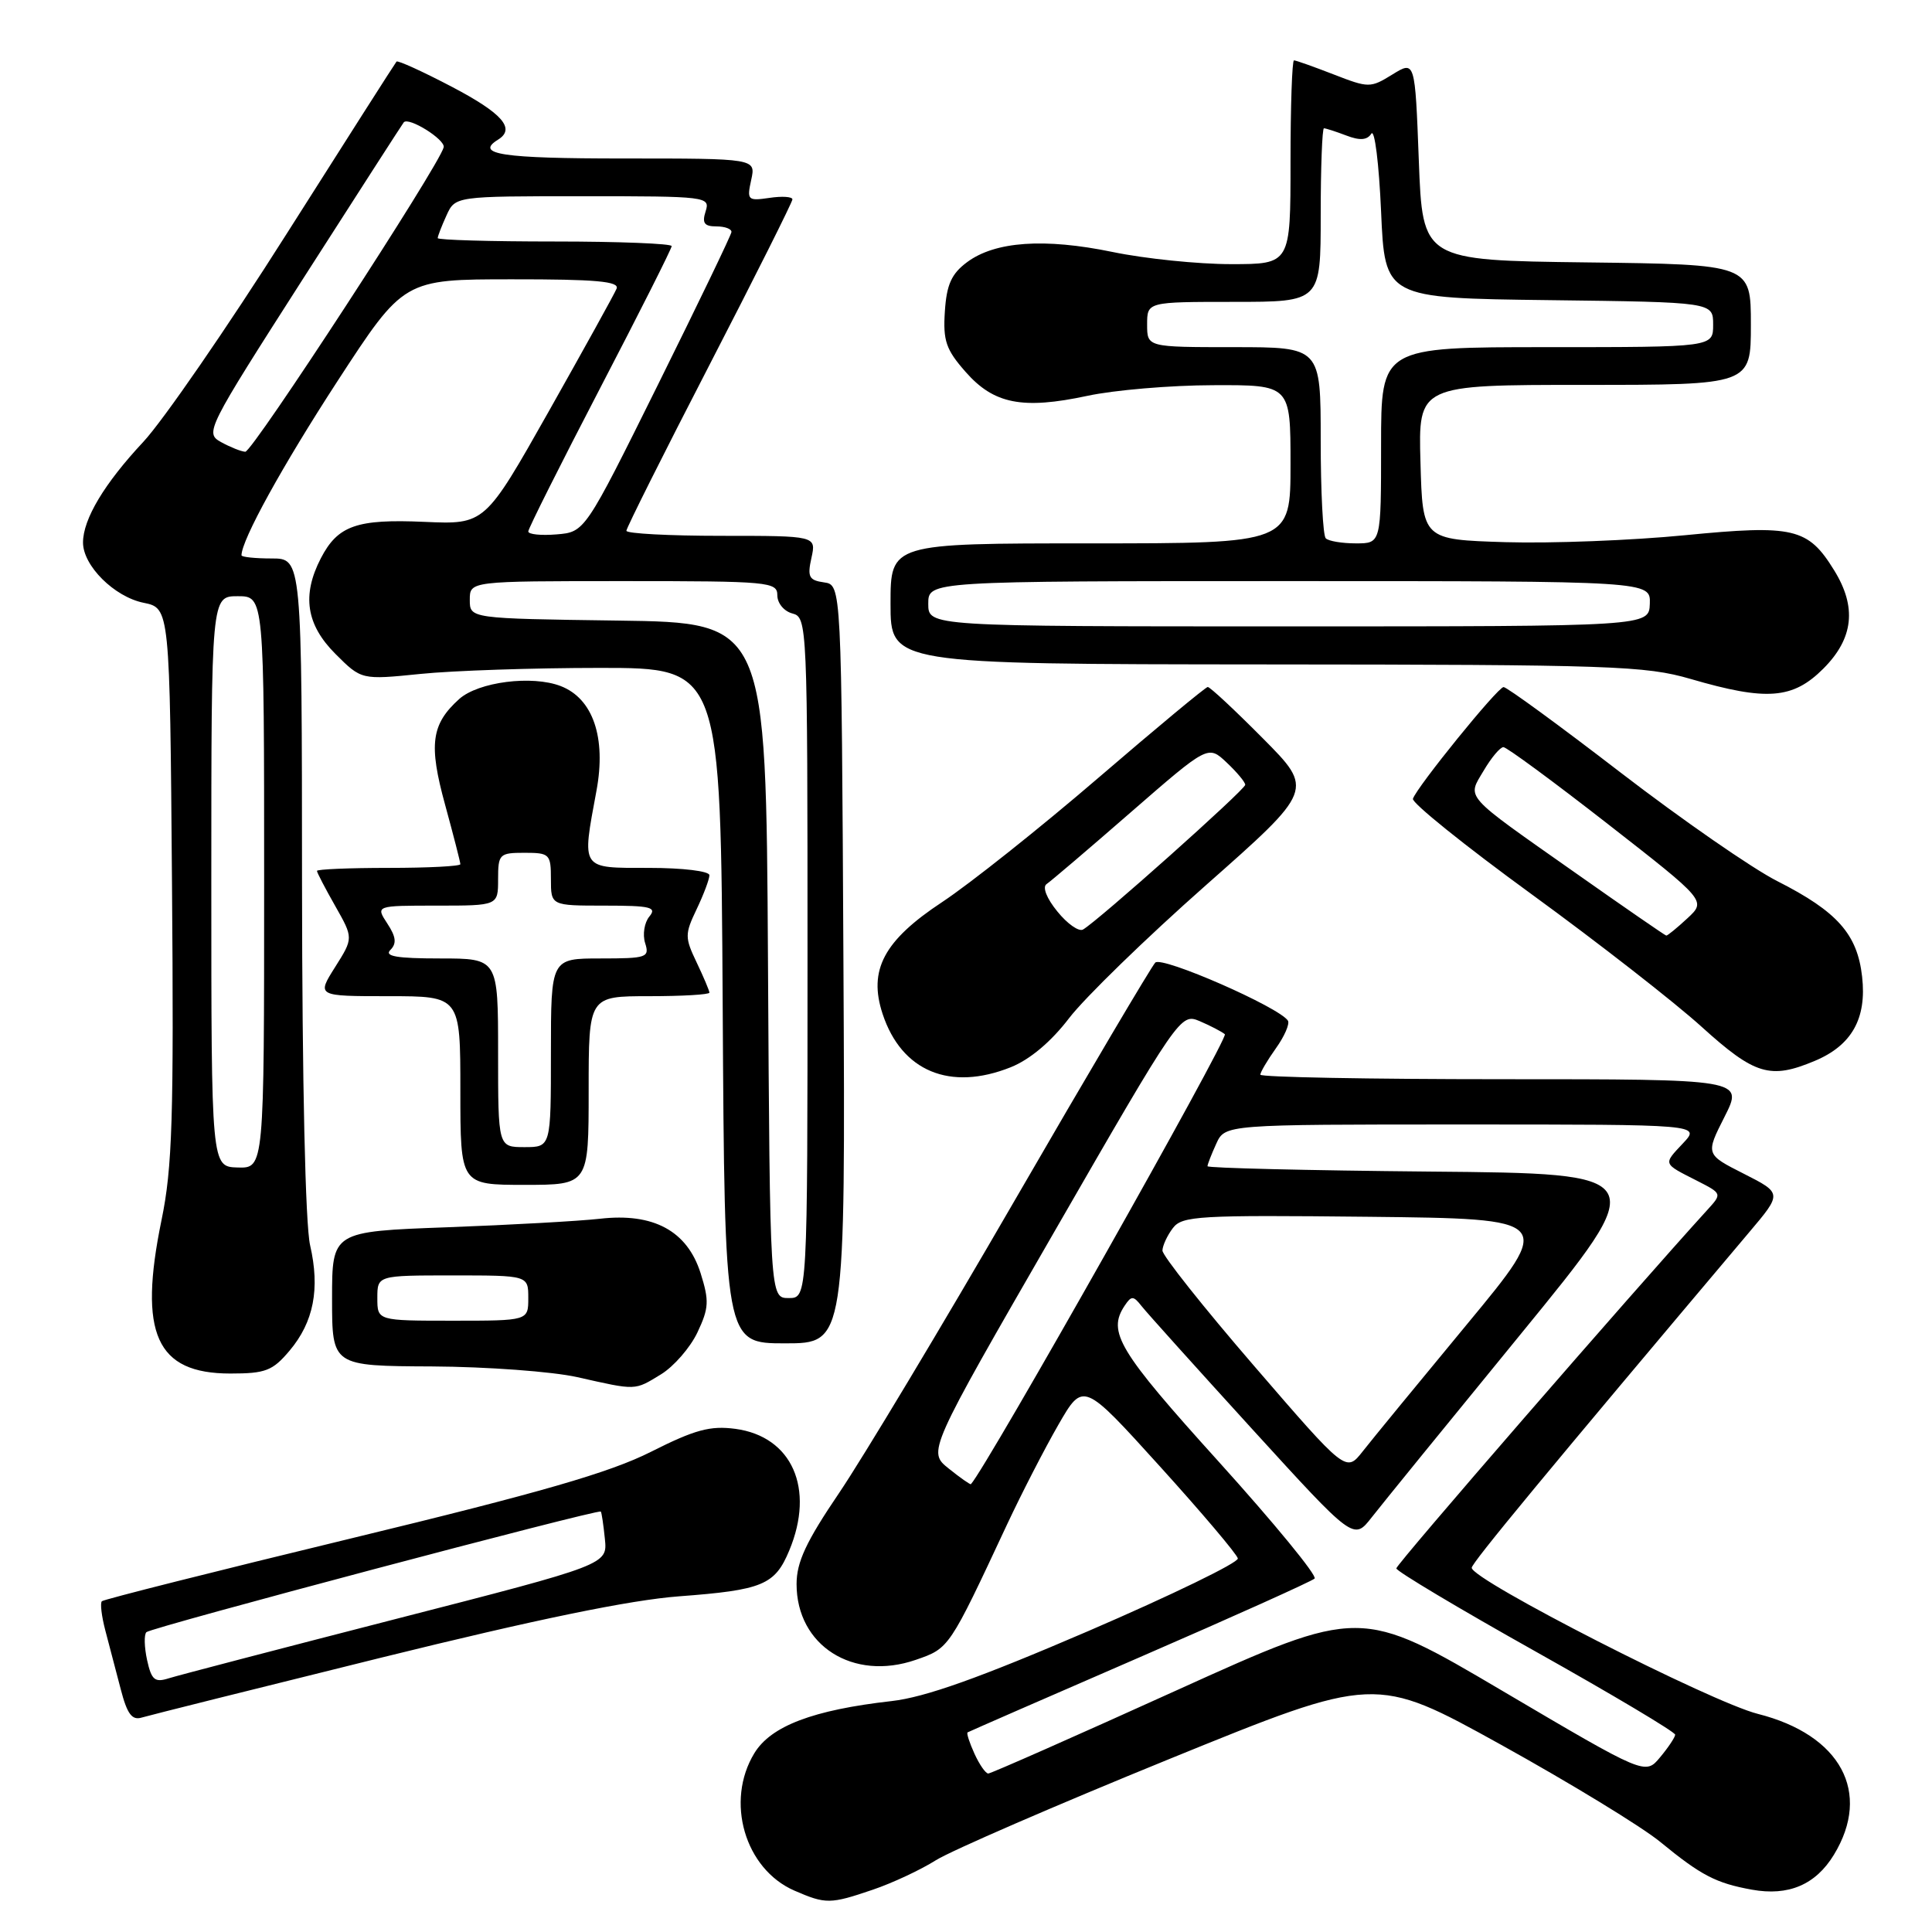 <?xml version="1.0" encoding="UTF-8" standalone="no"?>
<!DOCTYPE svg PUBLIC "-//W3C//DTD SVG 1.1//EN" "http://www.w3.org/Graphics/SVG/1.1/DTD/svg11.dtd" >
<svg xmlns="http://www.w3.org/2000/svg" xmlns:xlink="http://www.w3.org/1999/xlink" version="1.1" viewBox="0 0 256 256">
 <g >
 <path fill="currentColor"
d=" M 115.64 250.40 C 118.24 249.52 122.00 247.76 124.01 246.49 C 126.02 245.23 139.94 239.19 154.94 233.08 C 182.23 221.97 182.23 221.97 198.86 231.17 C 208.01 236.24 217.53 242.04 220.00 244.07 C 225.41 248.51 227.38 249.53 232.13 250.39 C 236.98 251.27 240.58 249.74 243.00 245.77 C 248.03 237.52 243.92 229.88 232.93 227.10 C 226.71 225.53 195.04 209.36 195.01 207.74 C 195.00 207.11 204.93 195.10 231.76 163.30 C 236.15 158.11 236.15 158.11 231.07 155.53 C 225.99 152.96 225.99 152.96 228.51 147.98 C 231.03 143.00 231.03 143.00 199.02 143.00 C 181.41 143.00 167.00 142.73 167.00 142.40 C 167.00 142.08 167.93 140.50 169.06 138.91 C 170.20 137.32 170.91 135.67 170.66 135.25 C 169.56 133.48 153.96 126.65 153.08 127.55 C 152.57 128.07 144.20 142.22 134.49 159.00 C 124.78 175.78 114.29 193.24 111.19 197.82 C 106.81 204.28 105.55 206.98 105.55 209.90 C 105.55 218.05 113.04 222.81 121.34 219.94 C 125.79 218.40 125.74 218.48 133.44 202.00 C 135.37 197.88 138.43 191.93 140.24 188.79 C 143.53 183.08 143.53 183.08 153.68 194.29 C 159.26 200.45 163.91 205.95 164.02 206.50 C 164.13 207.05 155.23 211.37 144.24 216.11 C 129.76 222.34 122.58 224.90 118.15 225.40 C 107.73 226.58 102.16 228.70 99.96 232.30 C 96.07 238.68 98.69 247.66 105.27 250.52 C 109.42 252.32 110.00 252.32 115.64 250.40 Z  M 50.50 219.65 C 71.06 214.57 83.49 212.01 89.99 211.52 C 101.05 210.69 102.68 210.02 104.58 205.45 C 108.01 197.24 104.95 190.34 97.44 189.33 C 94.11 188.89 92.09 189.43 86.26 192.37 C 80.78 195.13 71.68 197.76 46.55 203.84 C 28.61 208.18 13.74 211.93 13.50 212.17 C 13.25 212.41 13.46 214.16 13.96 216.06 C 14.46 217.95 15.37 221.44 15.99 223.80 C 16.85 227.13 17.49 227.99 18.80 227.58 C 19.74 227.30 34.00 223.73 50.50 219.65 Z  M 87.58 182.11 C 89.27 181.08 91.45 178.58 92.41 176.56 C 93.94 173.32 93.99 172.38 92.83 168.69 C 91.05 163.09 86.58 160.68 79.50 161.49 C 76.75 161.80 67.64 162.31 59.25 162.62 C 44.00 163.18 44.00 163.18 44.00 172.09 C 44.00 181.00 44.00 181.00 57.25 181.06 C 64.54 181.10 73.20 181.74 76.50 182.48 C 84.40 184.26 84.04 184.27 87.58 182.11 Z  M 38.37 178.97 C 41.57 175.17 42.42 170.78 41.09 165.00 C 40.46 162.27 40.04 143.50 40.02 117.25 C 40.00 74.00 40.00 74.00 36.00 74.00 C 33.80 74.00 32.00 73.81 32.00 73.58 C 32.00 71.56 37.42 61.73 44.70 50.53 C 53.50 37.01 53.50 37.01 67.86 37.01 C 78.95 37.00 82.10 37.28 81.70 38.25 C 81.42 38.94 77.37 46.25 72.72 54.50 C 64.25 69.50 64.25 69.50 56.25 69.15 C 47.27 68.75 44.76 69.63 42.51 73.98 C 39.98 78.88 40.57 82.77 44.45 86.65 C 47.89 90.09 47.89 90.09 55.70 89.30 C 59.99 88.86 70.70 88.50 79.50 88.50 C 95.50 88.50 95.50 88.50 95.76 133.25 C 96.02 178.00 96.02 178.00 104.02 178.00 C 112.02 178.00 112.02 178.00 111.76 127.75 C 111.50 77.50 111.50 77.50 109.19 77.17 C 107.19 76.89 106.96 76.44 107.52 73.92 C 108.16 71.00 108.16 71.00 95.58 71.00 C 88.66 71.00 83.00 70.70 83.00 70.33 C 83.00 69.97 87.95 60.08 94.00 48.37 C 100.05 36.65 105.00 26.77 105.00 26.42 C 105.00 26.06 103.63 25.97 101.96 26.22 C 99.07 26.64 98.95 26.52 99.54 23.83 C 100.16 21.00 100.16 21.00 82.58 21.00 C 66.51 21.00 62.85 20.45 66.00 18.50 C 68.34 17.05 66.57 15.02 59.93 11.53 C 56.04 9.49 52.71 7.97 52.54 8.16 C 52.37 8.35 45.82 18.62 37.97 31.00 C 30.13 43.38 21.58 55.78 18.98 58.56 C 13.82 64.08 11.00 68.79 11.00 71.89 C 11.00 74.96 15.14 79.08 19.02 79.87 C 22.50 80.58 22.50 80.58 22.79 117.04 C 23.04 148.12 22.84 154.71 21.40 161.68 C 18.31 176.71 20.68 182.00 30.52 182.00 C 35.19 182.00 36.12 181.64 38.37 178.97 Z  M 78.00 144.50 C 78.00 132.00 78.00 132.00 86.00 132.00 C 90.40 132.00 94.00 131.79 94.00 131.53 C 94.00 131.28 93.24 129.48 92.31 127.53 C 90.73 124.22 90.73 123.78 92.31 120.47 C 93.24 118.52 94.00 116.50 94.00 115.97 C 94.00 115.43 90.48 115.00 86.00 115.00 C 76.85 115.00 77.08 115.34 79.04 104.75 C 80.34 97.72 78.57 92.56 74.30 90.91 C 70.50 89.44 63.38 90.35 60.84 92.63 C 57.14 95.97 56.78 98.64 58.98 106.64 C 60.09 110.70 61.00 114.24 61.00 114.51 C 61.00 114.78 56.73 115.00 51.50 115.00 C 46.27 115.00 42.00 115.18 42.00 115.40 C 42.00 115.62 43.09 117.71 44.42 120.05 C 46.83 124.30 46.83 124.30 44.40 128.15 C 41.97 132.00 41.97 132.00 51.49 132.00 C 61.00 132.00 61.00 132.00 61.00 144.50 C 61.00 157.00 61.00 157.00 69.50 157.00 C 78.00 157.00 78.00 157.00 78.00 144.50 Z  M 133.94 141.41 C 136.48 140.39 139.29 138.02 141.67 134.90 C 143.74 132.20 151.87 124.29 159.76 117.32 C 174.10 104.65 174.10 104.65 167.33 97.83 C 163.60 94.07 160.32 91.01 160.03 91.03 C 159.74 91.05 153.20 96.48 145.50 103.10 C 137.80 109.72 128.50 117.11 124.84 119.53 C 117.11 124.63 115.03 128.54 116.95 134.35 C 119.46 141.96 125.89 144.63 133.94 141.41 Z  M 240.45 140.58 C 245.36 138.53 247.37 134.97 246.74 129.42 C 246.11 123.78 243.46 120.79 235.51 116.76 C 232.22 115.10 222.87 108.62 214.74 102.37 C 206.61 96.11 199.63 91.02 199.23 91.04 C 198.44 91.07 187.75 104.26 187.22 105.84 C 187.04 106.37 194.11 112.06 202.93 118.48 C 211.75 124.90 221.91 132.82 225.50 136.08 C 232.52 142.43 234.56 143.05 240.45 140.58 Z  M 241.60 88.60 C 245.61 84.59 246.06 80.45 243.03 75.56 C 239.57 69.95 237.68 69.51 223.26 70.92 C 216.24 71.61 205.55 72.02 199.50 71.84 C 188.50 71.50 188.50 71.50 188.22 61.25 C 187.93 51.00 187.93 51.00 209.97 51.00 C 232.00 51.00 232.00 51.00 232.00 43.02 C 232.00 35.04 232.00 35.04 210.25 34.77 C 188.50 34.50 188.50 34.50 188.00 21.26 C 187.50 8.02 187.50 8.02 184.50 9.87 C 181.58 11.67 181.37 11.67 176.71 9.86 C 174.08 8.84 171.72 8.00 171.46 8.00 C 171.21 8.00 171.00 14.07 171.00 21.50 C 171.00 35.00 171.00 35.00 163.11 35.00 C 158.77 35.00 151.71 34.28 147.43 33.39 C 138.38 31.52 131.85 31.98 128.14 34.74 C 126.08 36.27 125.43 37.70 125.20 41.26 C 124.94 45.14 125.35 46.33 127.94 49.27 C 131.68 53.54 135.48 54.29 144.09 52.45 C 147.61 51.69 155.11 51.05 160.75 51.04 C 171.00 51.00 171.00 51.00 171.00 61.50 C 171.00 72.00 171.00 72.00 144.50 72.00 C 118.00 72.00 118.00 72.00 118.00 80.00 C 118.00 88.00 118.00 88.00 167.75 88.04 C 213.55 88.07 218.02 88.22 224.00 89.96 C 234.10 92.91 237.56 92.64 241.60 88.60 Z  M 129.12 232.37 C 128.46 230.92 128.05 229.66 128.21 229.55 C 128.37 229.45 138.62 224.97 151.00 219.60 C 163.38 214.23 173.81 209.53 174.19 209.17 C 174.57 208.80 168.83 201.81 161.44 193.63 C 148.19 178.97 146.70 176.49 149.03 173.00 C 149.92 171.67 150.18 171.68 151.27 173.07 C 151.95 173.94 158.55 181.27 165.93 189.37 C 179.37 204.11 179.37 204.11 181.74 201.08 C 183.04 199.41 191.93 188.48 201.50 176.78 C 218.89 155.50 218.89 155.50 189.45 155.24 C 173.25 155.09 160.00 154.77 160.00 154.53 C 160.00 154.29 160.52 152.95 161.16 151.55 C 162.32 149.00 162.32 149.00 193.83 149.00 C 225.35 149.00 225.35 149.00 223.00 151.50 C 220.36 154.31 220.30 154.14 224.85 156.45 C 228.20 158.16 228.20 158.16 226.22 160.33 C 216.29 171.24 185.00 207.29 185.02 207.82 C 185.03 208.19 193.35 213.16 203.52 218.86 C 213.68 224.56 221.99 229.51 221.97 229.86 C 221.95 230.21 221.05 231.56 219.97 232.85 C 218.01 235.21 218.01 235.21 199.13 224.08 C 180.26 212.95 180.26 212.95 155.92 223.97 C 142.53 230.04 131.30 235.00 130.95 235.00 C 130.60 235.00 129.78 233.82 129.12 232.37 Z  M 125.71 194.59 C 122.91 192.35 122.91 192.35 139.66 163.29 C 156.25 134.49 156.43 134.24 158.95 135.30 C 160.35 135.90 161.86 136.68 162.30 137.04 C 162.85 137.50 130.66 194.55 128.65 196.66 C 128.57 196.75 127.24 195.82 125.71 194.59 Z  M 166.18 181.00 C 159.48 173.24 154.01 166.35 154.03 165.70 C 154.05 165.04 154.67 163.70 155.41 162.73 C 156.63 161.11 158.81 160.99 181.35 161.23 C 205.95 161.50 205.95 161.50 194.36 175.50 C 187.99 183.20 181.78 190.76 180.57 192.31 C 178.36 195.12 178.36 195.12 166.18 181.00 Z  M 19.49 219.97 C 19.12 218.26 19.07 216.59 19.40 216.27 C 20.02 215.65 79.27 199.93 79.61 200.29 C 79.72 200.41 79.96 202.04 80.15 203.91 C 80.50 207.32 80.50 207.32 52.50 214.51 C 37.10 218.47 23.53 222.01 22.34 222.39 C 20.51 222.97 20.07 222.60 19.49 219.97 Z  M 50.00 172.00 C 50.00 169.00 50.00 169.00 60.00 169.00 C 70.00 169.00 70.00 169.00 70.00 172.00 C 70.00 175.00 70.00 175.00 60.00 175.00 C 50.00 175.00 50.00 175.00 50.00 172.00 Z  M 101.76 127.25 C 101.50 82.50 101.50 82.50 81.88 82.23 C 62.25 81.96 62.25 81.96 62.25 79.48 C 62.25 77.00 62.25 77.00 82.62 77.00 C 101.91 77.00 103.00 77.10 103.00 78.88 C 103.00 79.93 103.89 81.00 105.00 81.29 C 106.96 81.80 107.00 82.65 107.00 126.91 C 107.00 172.00 107.00 172.00 104.51 172.00 C 102.02 172.00 102.02 172.00 101.76 127.25 Z  M 28.00 116.80 C 28.00 79.00 28.00 79.00 31.50 79.00 C 35.00 79.00 35.00 79.00 35.00 116.90 C 35.00 154.80 35.00 154.80 31.50 154.70 C 28.00 154.60 28.00 154.60 28.00 116.80 Z  M 70.00 70.42 C 70.00 70.04 74.28 61.51 79.50 51.47 C 84.72 41.44 89.00 32.95 89.00 32.61 C 89.00 32.28 82.03 32.00 73.50 32.00 C 64.97 32.00 58.00 31.80 58.00 31.55 C 58.00 31.30 58.52 29.95 59.16 28.55 C 60.32 26.00 60.32 26.00 77.23 26.00 C 93.68 26.00 94.12 26.05 93.50 28.00 C 93.00 29.56 93.32 30.00 94.93 30.00 C 96.07 30.00 96.96 30.34 96.92 30.75 C 96.88 31.16 92.49 40.27 87.17 51.00 C 77.50 70.50 77.50 70.50 73.75 70.81 C 71.69 70.98 70.00 70.81 70.00 70.42 Z  M 29.29 58.58 C 27.13 57.38 27.36 56.92 40.16 36.93 C 47.36 25.69 53.36 16.37 53.50 16.21 C 54.15 15.45 59.04 18.51 58.79 19.52 C 58.18 21.96 33.45 59.91 32.50 59.86 C 31.95 59.83 30.51 59.25 29.29 58.58 Z  M 66.00 139.50 C 66.00 127.00 66.00 127.00 58.30 127.00 C 52.56 127.00 50.89 126.71 51.73 125.87 C 52.58 125.02 52.48 124.13 51.32 122.37 C 49.77 120.00 49.77 120.00 57.88 120.00 C 66.00 120.00 66.00 120.00 66.00 116.50 C 66.00 113.17 66.17 113.00 69.50 113.00 C 72.83 113.00 73.00 113.17 73.00 116.50 C 73.00 120.00 73.00 120.00 80.12 120.00 C 86.24 120.00 87.07 120.21 86.04 121.45 C 85.38 122.25 85.13 123.83 85.48 124.95 C 86.09 126.87 85.73 127.00 79.57 127.00 C 73.00 127.00 73.00 127.00 73.00 139.50 C 73.00 152.00 73.00 152.00 69.50 152.00 C 66.00 152.00 66.00 152.00 66.00 139.50 Z  M 140.10 120.77 C 138.69 119.05 138.10 117.54 138.67 117.15 C 139.21 116.79 144.25 112.50 149.86 107.61 C 160.08 98.72 160.08 98.72 162.54 101.04 C 163.89 102.31 165.00 103.64 165.00 103.99 C 165.00 104.63 145.46 122.06 143.50 123.17 C 142.95 123.48 141.42 122.41 140.10 120.77 Z  M 208.75 115.66 C 193.71 105.08 194.39 105.84 196.61 102.09 C 197.61 100.39 198.78 99.00 199.21 99.00 C 199.64 99.00 205.86 103.58 213.04 109.18 C 226.09 119.36 226.09 119.36 223.59 121.68 C 222.21 122.96 220.96 123.98 220.79 123.97 C 220.63 123.95 215.21 120.21 208.75 115.66 Z  M 123.00 80.00 C 123.00 77.00 123.00 77.00 170.86 77.00 C 218.71 77.00 218.71 77.00 218.61 80.00 C 218.50 83.00 218.50 83.00 170.75 83.00 C 123.00 83.00 123.00 83.00 123.00 80.00 Z  M 175.67 71.33 C 175.30 70.97 175.00 65.12 175.00 58.33 C 175.00 46.00 175.00 46.00 163.50 46.00 C 152.00 46.00 152.00 46.00 152.00 43.00 C 152.00 40.00 152.00 40.00 163.50 40.00 C 175.00 40.00 175.00 40.00 175.00 28.50 C 175.00 22.18 175.20 17.00 175.43 17.00 C 175.67 17.00 177.01 17.43 178.40 17.96 C 180.20 18.65 181.16 18.57 181.71 17.71 C 182.15 17.05 182.72 21.68 183.00 28.00 C 183.50 39.50 183.50 39.50 205.25 39.77 C 227.00 40.04 227.00 40.04 227.00 43.02 C 227.00 46.00 227.00 46.00 205.00 46.00 C 183.00 46.00 183.00 46.00 183.00 59.00 C 183.00 72.00 183.00 72.00 179.67 72.00 C 177.83 72.00 176.03 71.70 175.67 71.33 Z "/>
</g>
</svg>